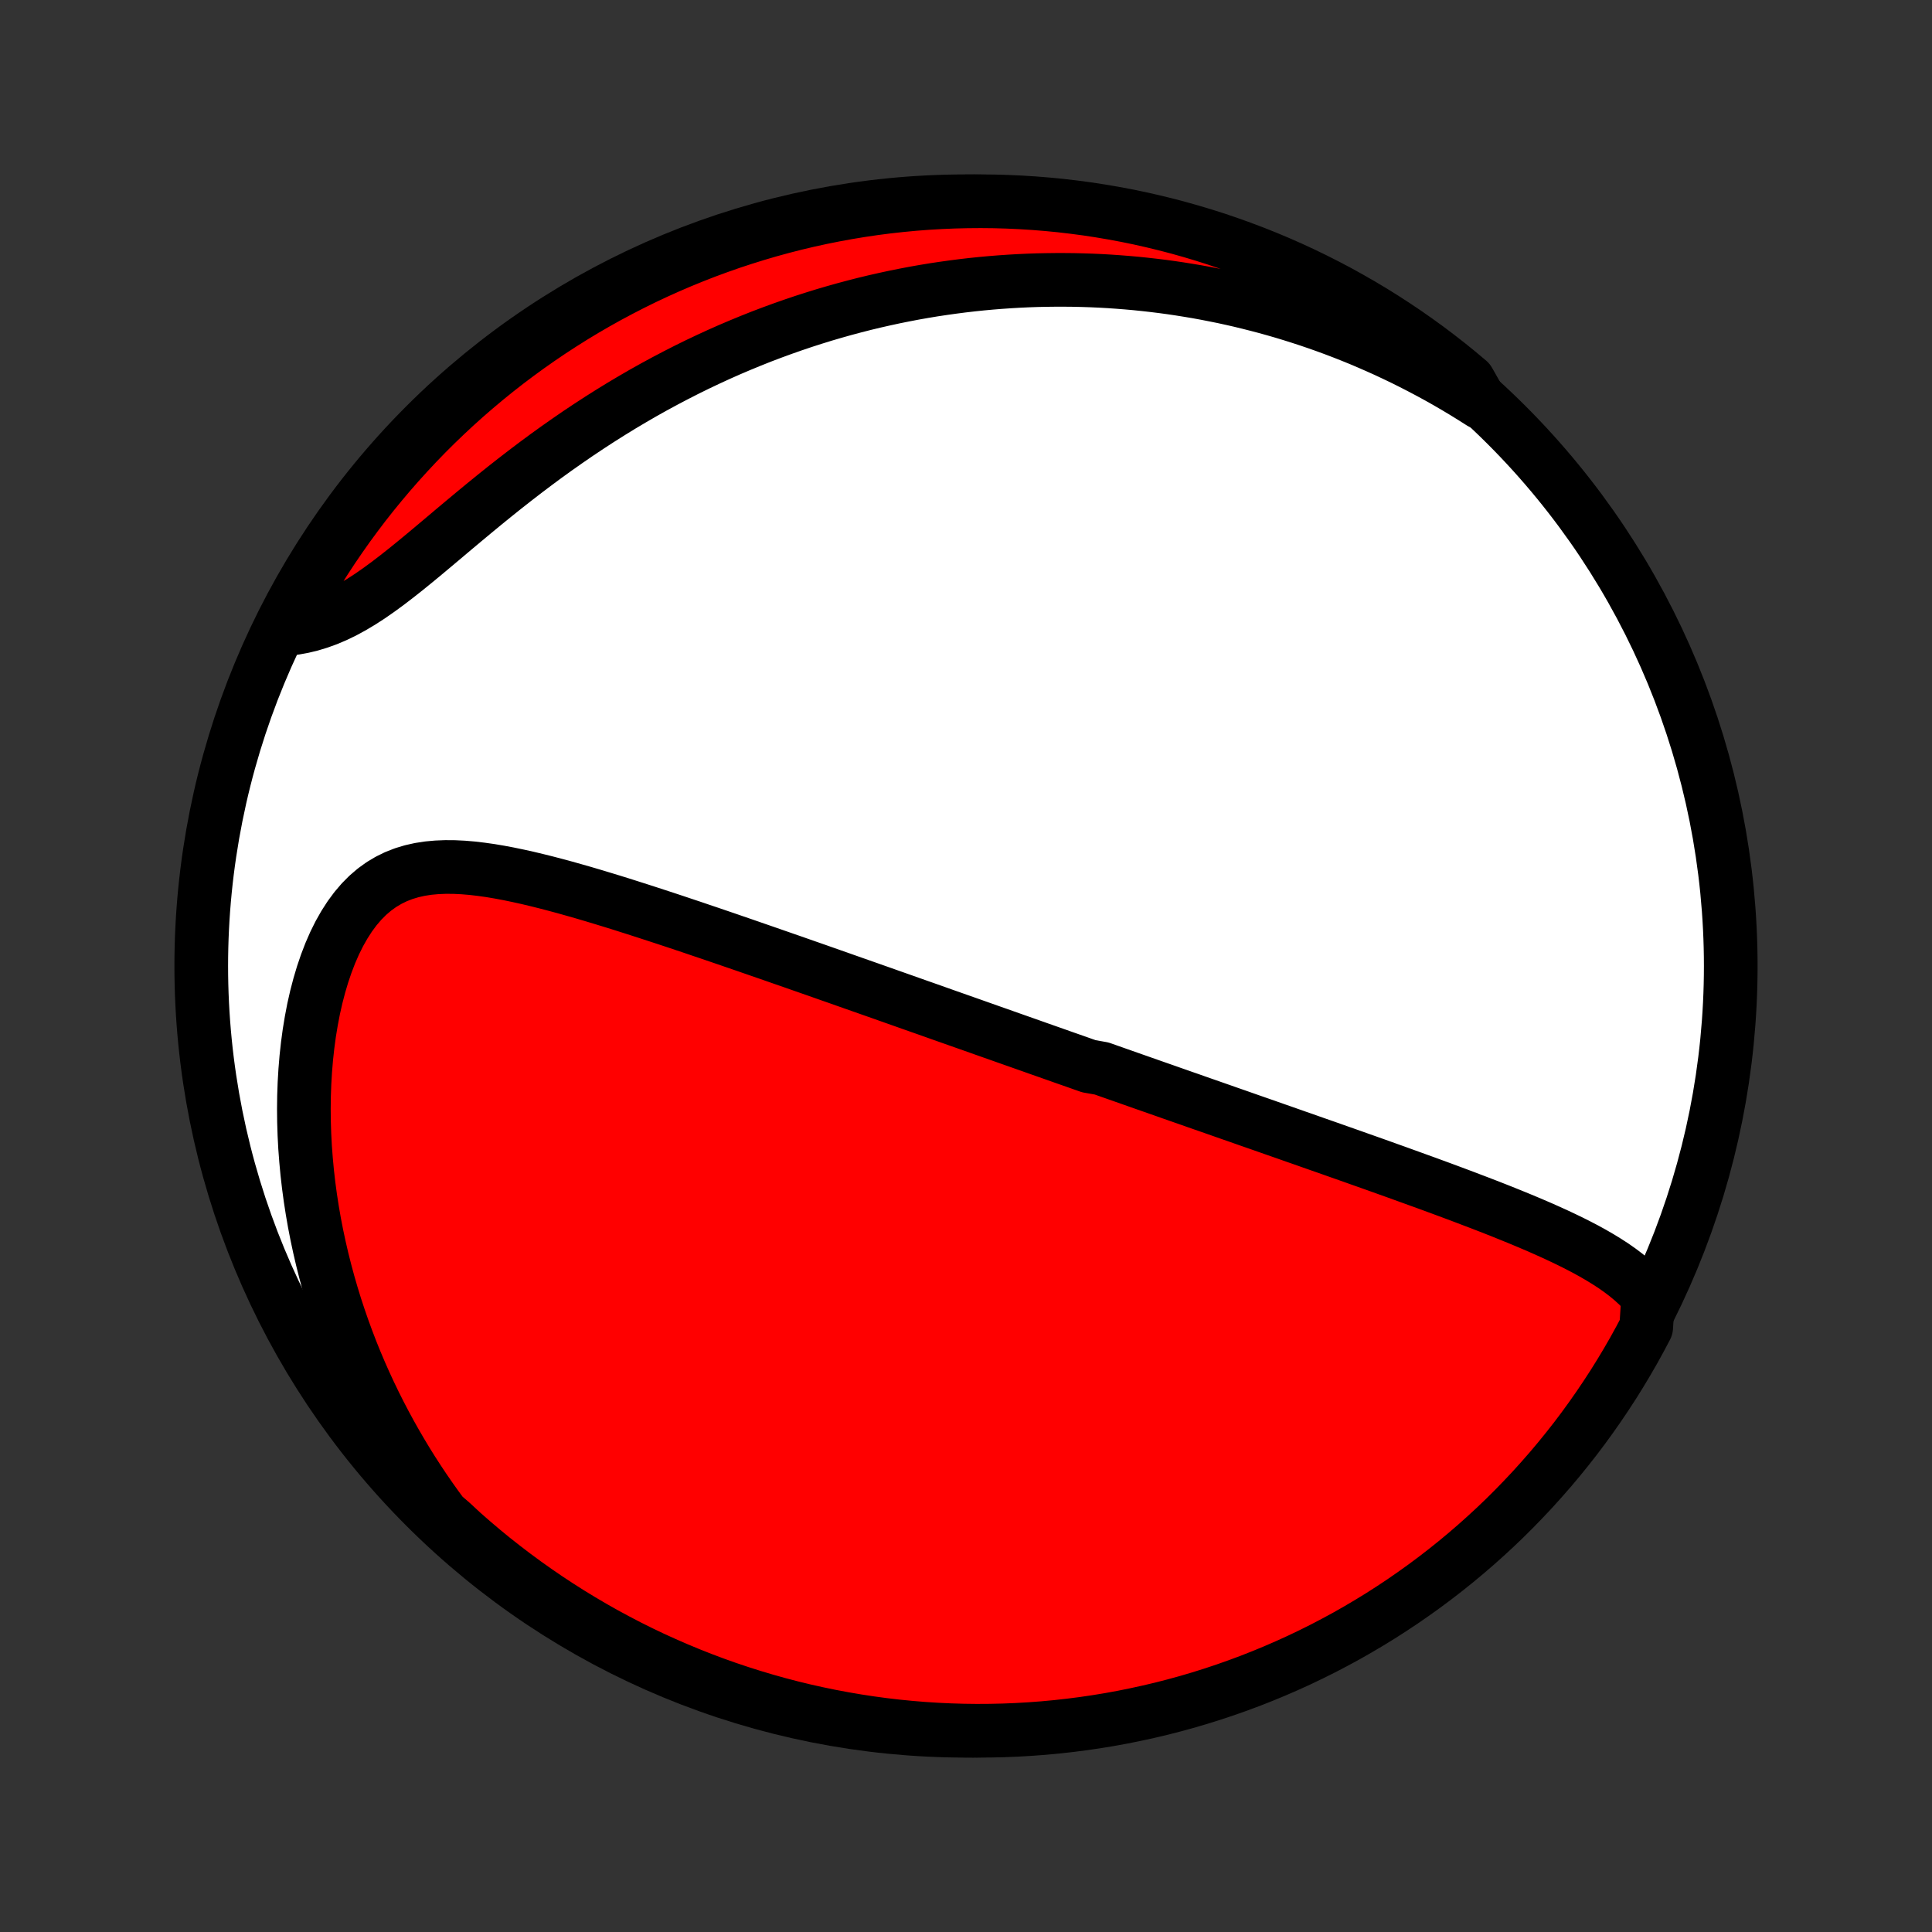 <?xml version="1.0" encoding="utf-8" standalone="no"?>
<!DOCTYPE svg PUBLIC "-//W3C//DTD SVG 1.1//EN"
  "http://www.w3.org/Graphics/SVG/1.1/DTD/svg11.dtd">
<!-- Created with matplotlib (http://matplotlib.org/) -->
<svg height="72pt" version="1.1" viewBox="0 0 72 72" width="72pt" xmlns="http://www.w3.org/2000/svg" xmlns:xlink="http://www.w3.org/1999/xlink">
 <rect x="0" y="0" width="72" height="72" fill="#333333" stroke="none"/>
 <defs>
  <style type="text/css">
*{stroke-linecap:butt;stroke-linejoin:round;}
  </style>
 </defs>
 <g id="figure_1">
  <g id="patch_1">
   <path d="
M0 72
L72 72
L72 0
L0 0
z
" style="fill:none;"/>
  </g>
  <g id="axes_1">
   <g id="PatchCollection_1">
    <defs>
     <path d="
M36 -7.5
C43.558 -7.5 50.808 -10.503 56.153 -15.848
C61.497 -21.192 64.5 -28.442 64.5 -36
C64.5 -43.558 61.497 -50.808 56.153 -56.153
C50.808 -61.497 43.558 -64.5 36 -64.5
C28.442 -64.5 21.192 -61.497 15.848 -56.153
C10.503 -50.808 7.5 -43.558 7.5 -36
C7.5 -28.442 10.503 -21.192 15.848 -15.848
C21.192 -10.503 28.442 -7.5 36 -7.5
z
" id="C0_0_a811fe30f3"/>
     <path d="
M61.422 -23.689
L61.234 -23.905
L61.033 -24.108
L60.82 -24.302
L60.597 -24.486
L60.364 -24.662
L60.123 -24.831
L59.874 -24.992
L59.619 -25.148
L59.358 -25.299
L59.093 -25.445
L58.823 -25.586
L58.549 -25.724
L58.272 -25.858
L57.993 -25.989
L57.711 -26.117
L57.428 -26.243
L57.143 -26.366
L56.857 -26.487
L56.571 -26.606
L56.283 -26.723
L55.996 -26.839
L55.708 -26.953
L55.421 -27.065
L55.133 -27.176
L54.847 -27.285
L54.561 -27.394
L54.276 -27.501
L53.991 -27.607
L53.708 -27.712
L53.425 -27.816
L53.144 -27.919
L52.864 -28.02
L52.585 -28.121
L52.308 -28.221
L52.032 -28.321
L51.757 -28.419
L51.484 -28.517
L51.212 -28.614
L50.941 -28.71
L50.672 -28.805
L50.405 -28.9
L50.139 -28.994
L49.874 -29.087
L49.611 -29.18
L49.349 -29.272
L49.089 -29.363
L48.83 -29.454
L48.573 -29.545
L48.316 -29.634
L48.061 -29.724
L47.808 -29.813
L47.555 -29.901
L47.304 -29.989
L47.054 -30.077
L46.805 -30.164
L46.557 -30.25
L46.31 -30.337
L46.065 -30.423
L45.82 -30.508
L45.576 -30.594
L45.333 -30.679
L45.09 -30.764
L44.849 -30.848
L44.608 -30.932
L44.368 -31.017
L44.129 -31.1
L43.89 -31.184
L43.652 -31.267
L43.414 -31.351
L43.177 -31.434
L42.94 -31.517
L42.703 -31.6
L42.467 -31.683
L42.231 -31.766
L41.995 -31.849
L41.759 -31.932
L41.523 -32.015
L41.287 -32.098
L41.052 -32.181
L40.58 -32.264
L40.344 -32.347
L40.107 -32.431
L39.87 -32.514
L39.633 -32.597
L39.396 -32.681
L39.158 -32.765
L38.919 -32.849
L38.68 -32.933
L38.441 -33.018
L38.2 -33.103
L37.959 -33.188
L37.717 -33.273
L37.474 -33.359
L37.231 -33.445
L36.986 -33.531
L36.74 -33.618
L36.494 -33.705
L36.246 -33.793
L35.996 -33.881
L35.746 -33.969
L35.494 -34.058
L35.241 -34.147
L34.987 -34.237
L34.731 -34.328
L34.473 -34.419
L34.214 -34.51
L33.953 -34.602
L33.691 -34.695
L33.427 -34.788
L33.161 -34.882
L32.893 -34.977
L32.623 -35.072
L32.351 -35.168
L32.077 -35.264
L31.801 -35.361
L31.523 -35.459
L31.243 -35.558
L30.96 -35.657
L30.676 -35.757
L30.389 -35.858
L30.099 -35.959
L29.808 -36.061
L29.514 -36.164
L29.217 -36.267
L28.918 -36.371
L28.617 -36.476
L28.313 -36.581
L28.007 -36.687
L27.698 -36.794
L27.386 -36.901
L27.073 -37.009
L26.756 -37.117
L26.437 -37.226
L26.116 -37.334
L25.793 -37.444
L25.466 -37.553
L25.138 -37.663
L24.808 -37.772
L24.475 -37.881
L24.14 -37.99
L23.803 -38.099
L23.464 -38.207
L23.124 -38.315
L22.782 -38.421
L22.438 -38.526
L22.093 -38.63
L21.747 -38.732
L21.4 -38.831
L21.052 -38.929
L20.703 -39.023
L20.355 -39.114
L20.006 -39.201
L19.658 -39.284
L19.31 -39.361
L18.963 -39.433
L18.618 -39.498
L18.274 -39.556
L17.933 -39.604
L17.594 -39.644
L17.259 -39.672
L16.927 -39.688
L16.599 -39.69
L16.276 -39.677
L15.96 -39.648
L15.649 -39.6
L15.345 -39.532
L15.049 -39.443
L14.761 -39.331
L14.483 -39.195
L14.214 -39.035
L13.955 -38.848
L13.707 -38.636
L13.471 -38.398
L13.246 -38.134
L13.034 -37.847
L12.834 -37.536
L12.646 -37.204
L12.471 -36.851
L12.309 -36.48
L12.16 -36.092
L12.023 -35.689
L11.899 -35.272
L11.787 -34.843
L11.688 -34.405
L11.602 -33.957
L11.527 -33.502
L11.465 -33.041
L11.414 -32.574
L11.375 -32.104
L11.347 -31.631
L11.33 -31.155
L11.324 -30.679
L11.329 -30.201
L11.344 -29.724
L11.369 -29.248
L11.405 -28.773
L11.449 -28.3
L11.503 -27.829
L11.566 -27.361
L11.638 -26.896
L11.718 -26.435
L11.807 -25.977
L11.904 -25.523
L12.008 -25.074
L12.12 -24.63
L12.239 -24.189
L12.365 -23.754
L12.497 -23.324
L12.637 -22.899
L12.782 -22.48
L12.934 -22.065
L13.091 -21.656
L13.254 -21.253
L13.423 -20.854
L13.597 -20.462
L13.776 -20.075
L13.96 -19.693
L14.149 -19.317
L14.342 -18.947
L14.54 -18.582
L14.742 -18.223
L14.948 -17.869
L15.158 -17.52
L15.372 -17.177
L15.59 -16.84
L15.812 -16.507
L16.037 -16.18
L16.266 -15.858
L16.499 -15.541
L16.858 -15.23
L17.229 -14.885
L17.606 -14.555
L17.989 -14.23
L18.377 -13.912
L18.771 -13.602
L19.17 -13.297
L19.574 -13
L19.983 -12.71
L20.396 -12.427
L20.815 -12.151
L21.238 -11.882
L21.666 -11.621
L22.098 -11.367
L22.534 -11.12
L22.975 -10.882
L23.419 -10.65
L23.867 -10.427
L24.319 -10.211
L24.775 -10.004
L25.234 -9.804
L25.696 -9.612
L26.161 -9.428
L26.63 -9.252
L27.101 -9.084
L27.575 -8.925
L28.051 -8.774
L28.53 -8.631
L29.011 -8.496
L29.494 -8.37
L29.98 -8.252
L30.467 -8.143
L30.956 -8.042
L31.446 -7.95
L31.938 -7.866
L32.43 -7.791
L32.924 -7.724
L33.419 -7.666
L33.915 -7.617
L34.411 -7.576
L34.908 -7.544
L35.406 -7.521
L35.903 -7.506
L36.4 -7.5
L36.898 -7.503
L37.395 -7.514
L37.891 -7.534
L38.387 -7.563
L38.883 -7.6
L39.377 -7.646
L39.87 -7.701
L40.362 -7.764
L40.853 -7.836
L41.343 -7.916
L41.831 -8.005
L42.316 -8.103
L42.801 -8.209
L43.283 -8.323
L43.762 -8.446
L44.24 -8.577
L44.715 -8.717
L45.187 -8.865
L45.656 -9.021
L46.123 -9.186
L46.586 -9.358
L47.046 -9.539
L47.503 -9.728
L47.957 -9.925
L48.406 -10.129
L48.852 -10.342
L49.294 -10.562
L49.732 -10.791
L50.166 -11.026
L50.595 -11.27
L51.02 -11.521
L51.441 -11.779
L51.856 -12.045
L52.267 -12.318
L52.673 -12.599
L53.074 -12.886
L53.47 -13.181
L53.86 -13.482
L54.245 -13.79
L54.624 -14.105
L54.998 -14.427
L55.366 -14.756
L55.728 -15.09
L56.084 -15.431
L56.434 -15.779
L56.777 -16.133
L57.115 -16.492
L57.445 -16.858
L57.77 -17.229
L58.087 -17.606
L58.398 -17.989
L58.703 -18.377
L59 -18.771
L59.29 -19.17
L59.573 -19.574
L59.849 -19.983
L60.118 -20.396
L60.379 -20.815
L60.633 -21.238
L60.88 -21.666
L61.118 -22.098
L61.349 -22.534
z
" id="C0_1_58ea4a4677"/>
     <path d="
M55.191 -56.995
L54.868 -57.2
L54.545 -57.399
L54.222 -57.592
L53.9 -57.779
L53.578 -57.96
L53.256 -58.135
L52.934 -58.305
L52.613 -58.47
L52.292 -58.63
L51.971 -58.784
L51.651 -58.934
L51.33 -59.078
L51.01 -59.218
L50.691 -59.354
L50.371 -59.484
L50.052 -59.61
L49.732 -59.732
L49.413 -59.849
L49.094 -59.962
L48.775 -60.071
L48.456 -60.175
L48.136 -60.276
L47.817 -60.373
L47.498 -60.465
L47.178 -60.554
L46.859 -60.638
L46.539 -60.719
L46.218 -60.797
L45.898 -60.87
L45.577 -60.94
L45.255 -61.005
L44.933 -61.068
L44.611 -61.127
L44.288 -61.181
L43.964 -61.233
L43.64 -61.281
L43.315 -61.325
L42.989 -61.365
L42.662 -61.402
L42.334 -61.436
L42.006 -61.465
L41.676 -61.491
L41.346 -61.514
L41.014 -61.533
L40.681 -61.548
L40.347 -61.559
L40.011 -61.567
L39.675 -61.57
L39.337 -61.57
L38.997 -61.566
L38.656 -61.559
L38.314 -61.547
L37.969 -61.531
L37.624 -61.511
L37.277 -61.487
L36.928 -61.459
L36.577 -61.427
L36.224 -61.39
L35.87 -61.349
L35.514 -61.303
L35.156 -61.253
L34.796 -61.199
L34.434 -61.139
L34.071 -61.075
L33.705 -61.005
L33.337 -60.931
L32.967 -60.851
L32.596 -60.767
L32.222 -60.677
L31.846 -60.581
L31.468 -60.48
L31.088 -60.373
L30.706 -60.261
L30.323 -60.142
L29.937 -60.018
L29.55 -59.887
L29.16 -59.75
L28.769 -59.607
L28.377 -59.458
L27.982 -59.301
L27.586 -59.138
L27.189 -58.969
L26.79 -58.792
L26.39 -58.608
L25.989 -58.418
L25.587 -58.22
L25.185 -58.015
L24.781 -57.803
L24.377 -57.584
L23.973 -57.358
L23.569 -57.124
L23.165 -56.884
L22.761 -56.636
L22.357 -56.381
L21.955 -56.12
L21.553 -55.852
L21.153 -55.577
L20.754 -55.297
L20.357 -55.011
L19.962 -54.719
L19.57 -54.423
L19.18 -54.122
L18.793 -53.818
L18.409 -53.51
L18.029 -53.201
L17.652 -52.89
L17.279 -52.579
L16.91 -52.27
L16.545 -51.962
L16.185 -51.659
L15.829 -51.361
L15.477 -51.07
L15.13 -50.788
L14.787 -50.517
L14.449 -50.258
L14.115 -50.014
L13.786 -49.785
L13.46 -49.574
L13.138 -49.382
L12.82 -49.209
L12.506 -49.057
L12.195 -48.925
L11.888 -48.814
L11.585 -48.722
L11.285 -48.65
L10.988 -48.596
L10.696 -48.559
L10.629 -48.538
L10.86 -48.983
L11.098 -49.424
L11.343 -49.861
L11.597 -50.293
L11.857 -50.721
L12.125 -51.145
L12.4 -51.564
L12.683 -51.978
L12.972 -52.388
L13.269 -52.792
L13.572 -53.192
L13.883 -53.586
L14.2 -53.974
L14.524 -54.358
L14.854 -54.735
L15.191 -55.107
L15.534 -55.474
L15.883 -55.834
L16.238 -56.188
L16.6 -56.536
L16.967 -56.878
L17.34 -57.213
L17.719 -57.542
L18.103 -57.864
L18.493 -58.18
L18.888 -58.489
L19.289 -58.791
L19.694 -59.086
L20.104 -59.374
L20.52 -59.656
L20.94 -59.929
L21.364 -60.196
L21.793 -60.455
L22.227 -60.707
L22.664 -60.951
L23.106 -61.187
L23.551 -61.416
L24.001 -61.638
L24.454 -61.851
L24.91 -62.056
L25.37 -62.254
L25.833 -62.443
L26.299 -62.625
L26.769 -62.798
L27.241 -62.964
L27.715 -63.12
L28.192 -63.269
L28.672 -63.41
L29.154 -63.542
L29.638 -63.666
L30.123 -63.781
L30.611 -63.888
L31.1 -63.986
L31.591 -64.076
L32.083 -64.157
L32.576 -64.23
L33.071 -64.294
L33.566 -64.349
L34.062 -64.396
L34.558 -64.434
L35.055 -64.463
L35.553 -64.484
L36.05 -64.496
L36.547 -64.5
L37.045 -64.495
L37.541 -64.481
L38.038 -64.458
L38.534 -64.427
L39.029 -64.387
L39.523 -64.339
L40.016 -64.281
L40.508 -64.216
L40.998 -64.141
L41.487 -64.058
L41.974 -63.967
L42.46 -63.867
L42.943 -63.758
L43.425 -63.641
L43.904 -63.516
L44.38 -63.382
L44.855 -63.24
L45.326 -63.09
L45.794 -62.931
L46.26 -62.764
L46.723 -62.589
L47.182 -62.406
L47.638 -62.215
L48.09 -62.016
L48.538 -61.809
L48.983 -61.594
L49.424 -61.371
L49.861 -61.141
L50.293 -60.902
L50.721 -60.657
L51.145 -60.404
L51.564 -60.143
L51.978 -59.875
L52.388 -59.6
L52.792 -59.317
L53.192 -59.028
L53.586 -58.731
L53.974 -58.428
L54.358 -58.117
L54.735 -57.8
z
" id="C0_2_ef299d5869"/>
    </defs>
    <g clip-path="url(#p1bffca34e9)">
     <use style="fill:#ffffff;stroke:#000000;stroke-width:2.0;" x="0.0" xlink:href="#C0_0_a811fe30f3" y="72.0"/>
    </g>
    <g clip-path="url(#p1bffca34e9)">
     <use style="fill:#ff0000;stroke:#000000;stroke-width:2.0;" x="0.0" xlink:href="#C0_1_58ea4a4677" y="72.0"/>
    </g>
    <g clip-path="url(#p1bffca34e9)">
     <use style="fill:#ff0000;stroke:#000000;stroke-width:2.0;" x="0.0" xlink:href="#C0_2_ef299d5869" y="72.0"/>
    </g>
   </g>
  </g>
 </g>
 <defs>
  <clipPath id="p1bffca34e9">
   <rect height="72.0" width="72.0" x="0.0" y="0.0"/>
  </clipPath>
 </defs>
</svg>
